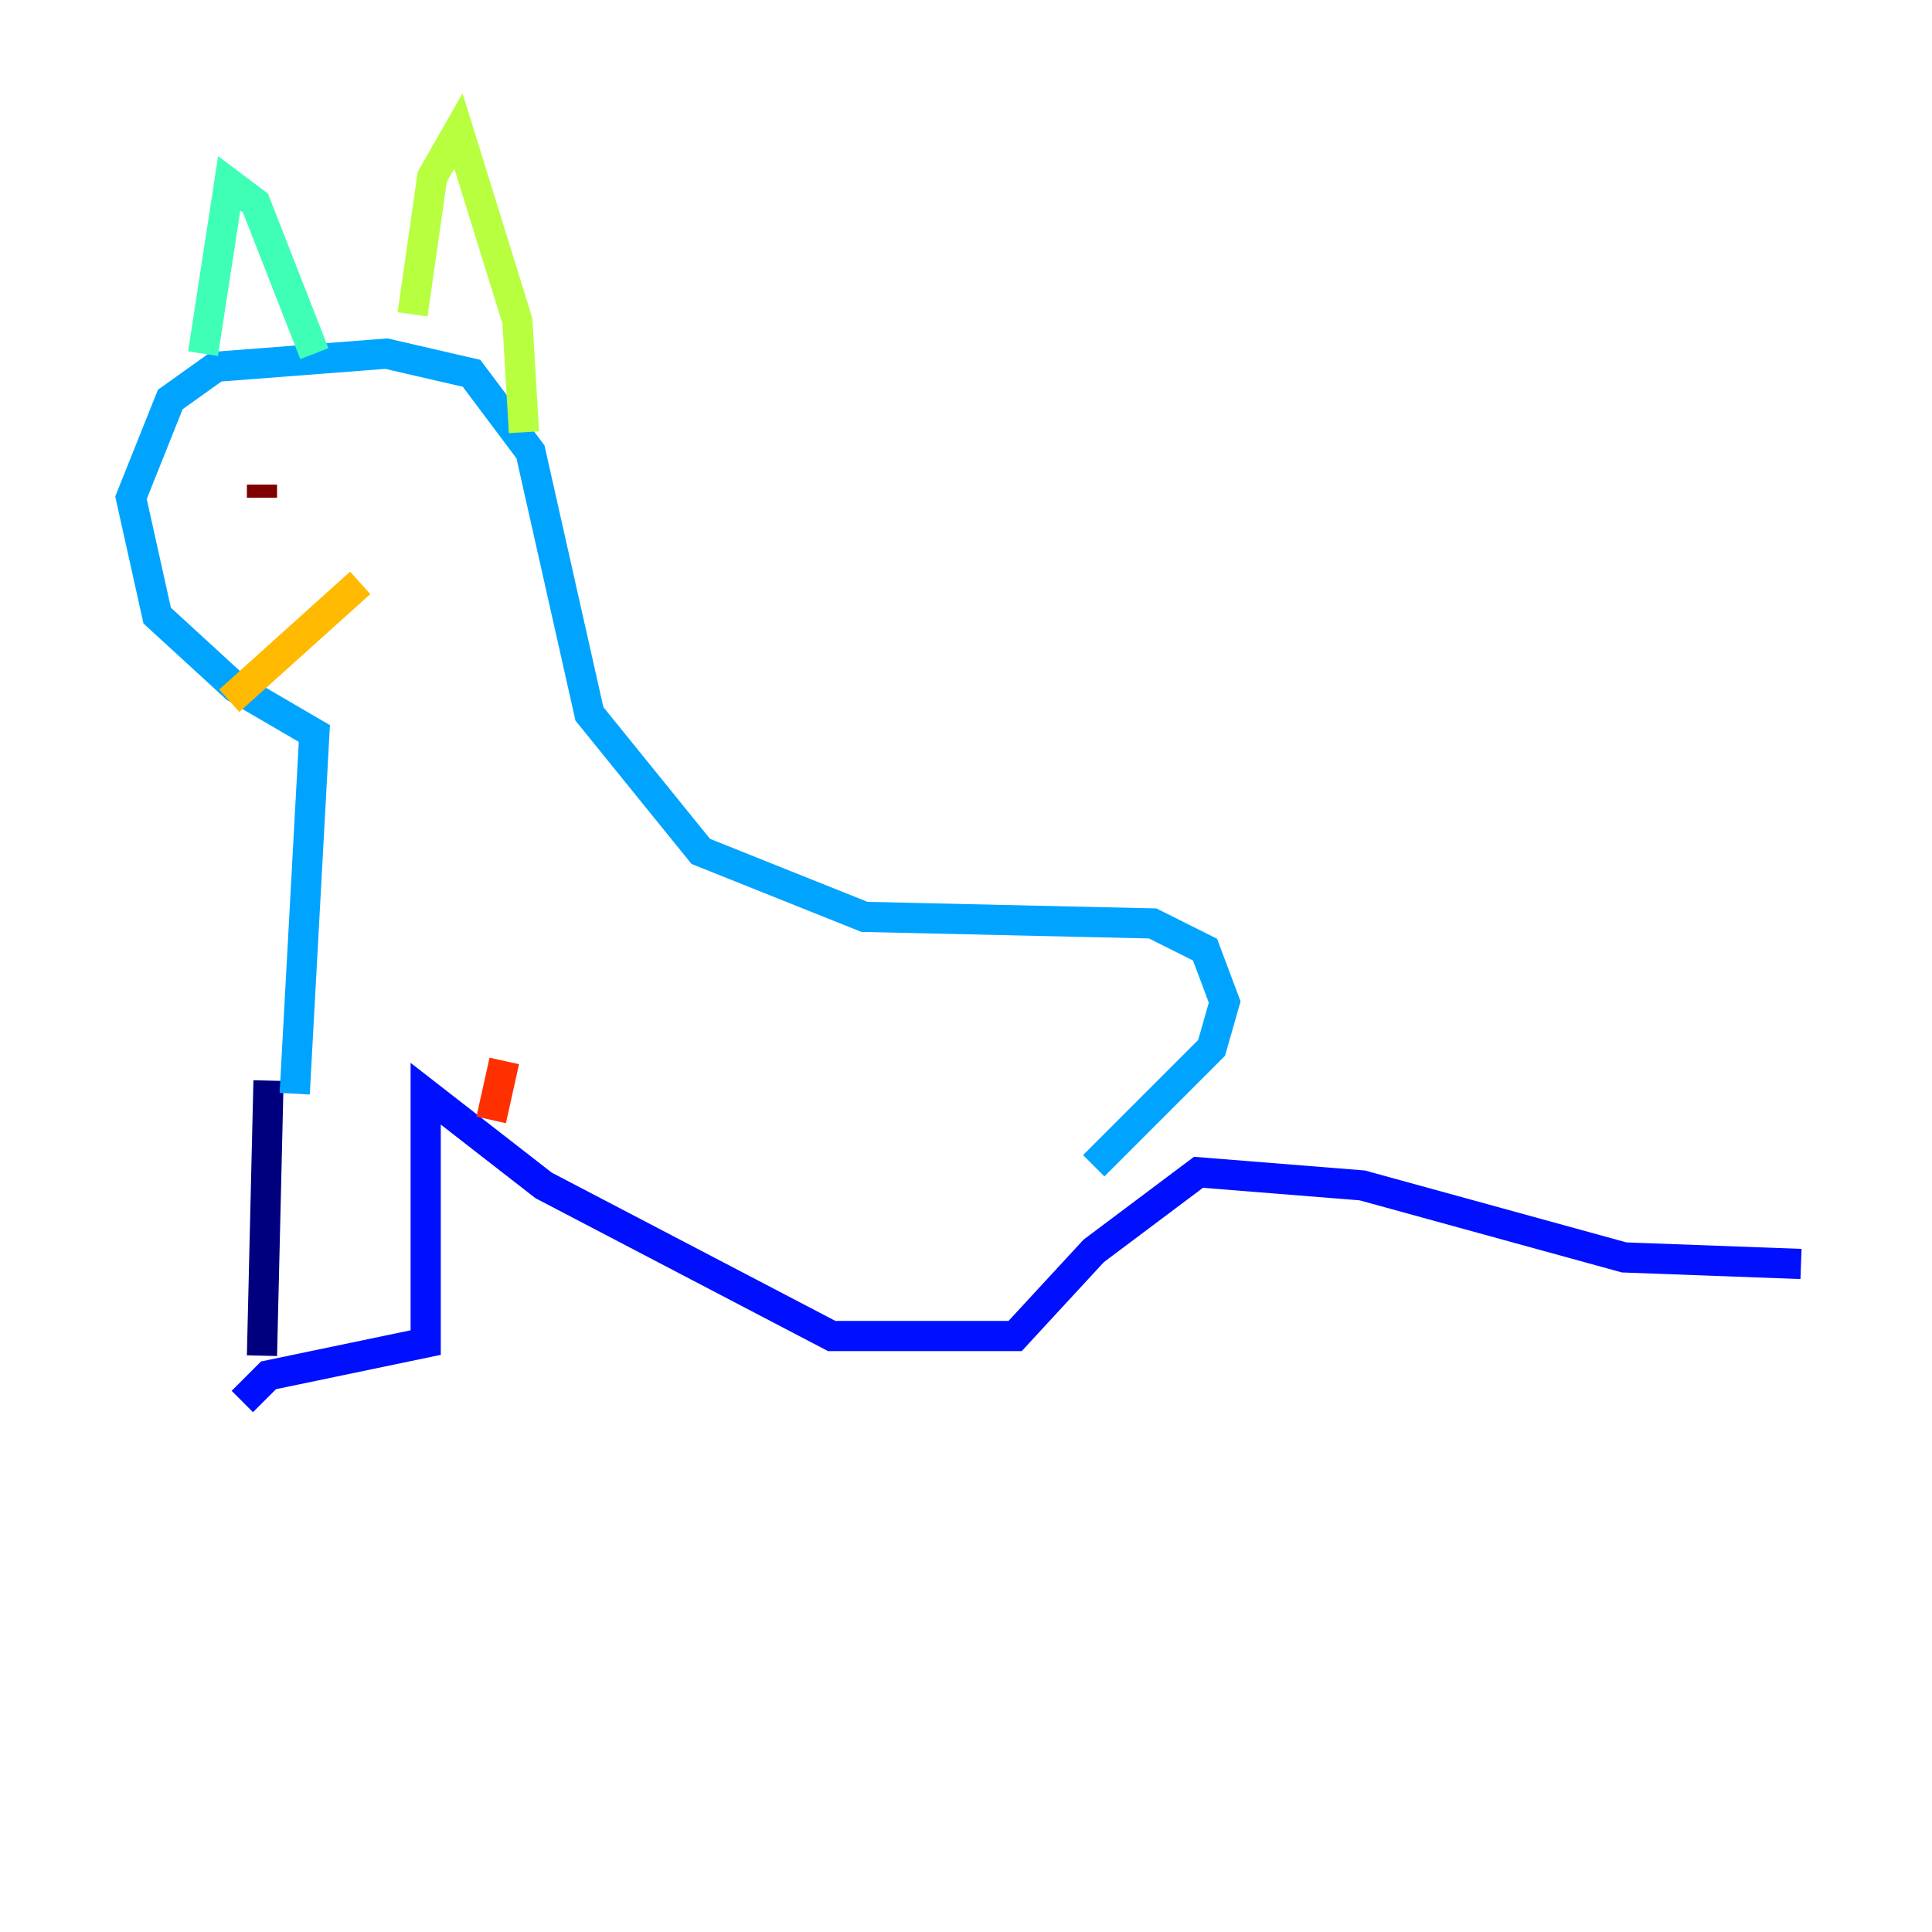 <?xml version="1.0" encoding="utf-8" ?>
<svg baseProfile="tiny" height="128" version="1.2" viewBox="0,0,128,128" width="128" xmlns="http://www.w3.org/2000/svg" xmlns:ev="http://www.w3.org/2001/xml-events" xmlns:xlink="http://www.w3.org/1999/xlink"><defs /><polyline fill="none" points="17.356,89.817 17.79,71.593" stroke="#00007f" stroke-width="2" /><polyline fill="none" points="16.054,92.854 17.79,91.119 28.203,88.949 28.203,72.461 36.014,78.536 55.105,88.515 67.254,88.515 72.461,82.875 79.403,77.668 90.251,78.536 107.607,83.308 119.322,83.742" stroke="#0010ff" stroke-width="2" /><polyline fill="none" points="72.461,77.234 80.271,69.424 81.139,66.386 79.837,62.915 76.366,61.18 57.275,60.746 46.427,56.407 39.051,47.295 35.146,29.939 31.241,24.732 25.6,23.43 14.319,24.298 11.281,26.468 8.678,32.976 10.414,40.786 15.62,45.559 20.827,48.597 19.525,72.461" stroke="#00a4ff" stroke-width="2" /><polyline fill="none" points="13.451,23.43 15.186,12.149 16.922,13.451 20.827,23.43" stroke="#3fffb7" stroke-width="2" /><polyline fill="none" points="27.336,20.827 28.637,11.715 30.373,8.678 34.278,21.261 34.712,28.637" stroke="#b7ff3f" stroke-width="2" /><polyline fill="none" points="15.186,46.427 23.864,38.617" stroke="#ffb900" stroke-width="2" /><polyline fill="none" points="32.542,74.197 33.41,70.291" stroke="#ff3000" stroke-width="2" /><polyline fill="none" points="17.356,32.976 17.356,32.108" stroke="#7f0000" stroke-width="2" /></svg>